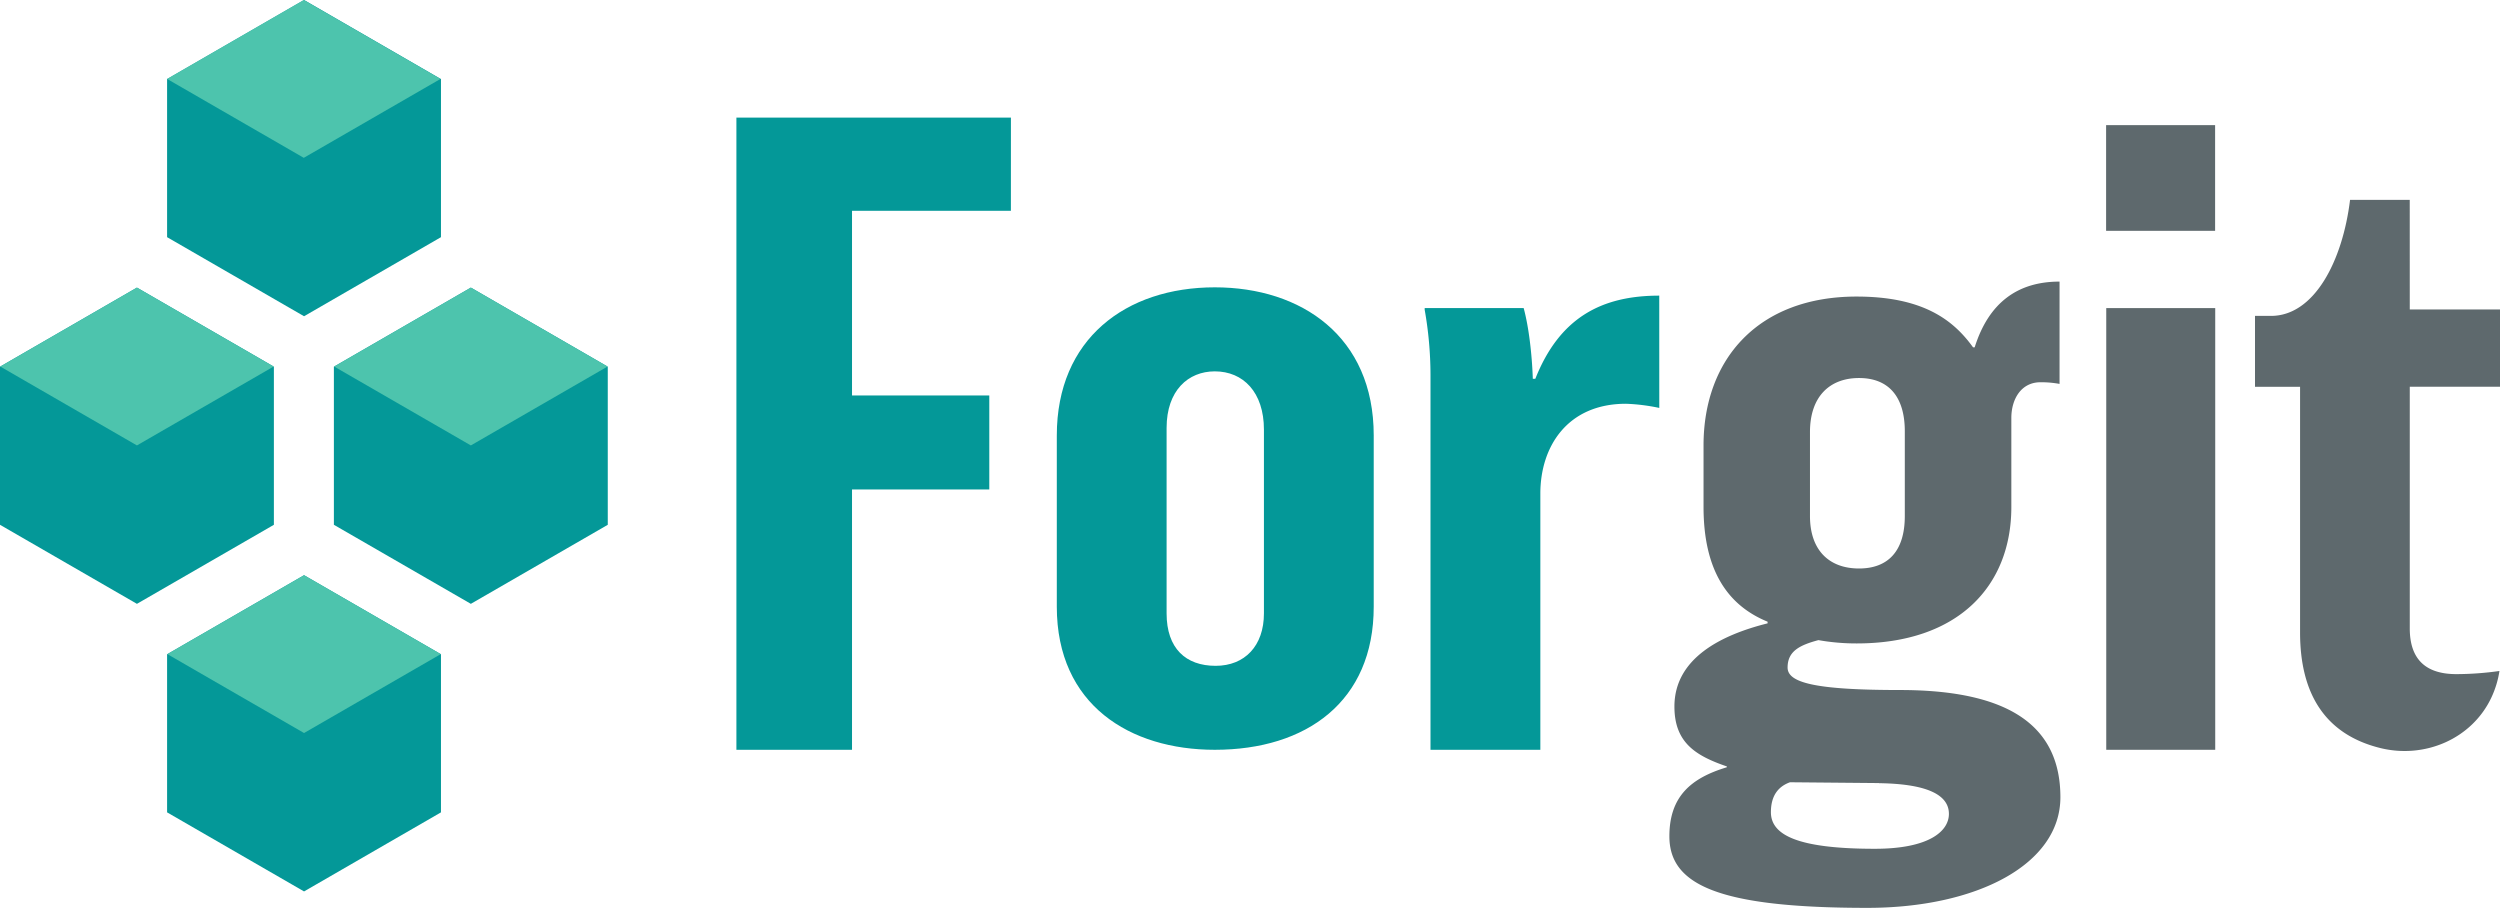 <svg xmlns="http://www.w3.org/2000/svg" viewBox="0 0 858.67 311.82"><defs><style>.\38 fc29cc3-145e-47db-8e5b-987a714dbb9e{fill:#049898;}.\32 79a7bfc-54dd-4d30-a12f-ab1a61dc7851{fill:#4dc4ad;}.\34 ed1921c-5859-455e-b267-c5d2dae5744a{fill:#5e696d;}.bcad3568-eab0-4b75-b9eb-13fe2edb49b7{fill:#9fadb3;}</style></defs><title>logoNoSlogan</title><g id="0063528f-6051-40c4-90c9-dac3a74af93e" data-name="Layer 2"><g id="5a6475a0-fbf1-412f-807a-5894d95277bb" data-name="Layer 1"><polygon class="8fc29cc3-145e-47db-8e5b-987a714dbb9e" points="151.46 81.46 104.43 108.62 57.39 81.46 57.39 27.16 104.43 0 151.46 27.16 151.46 81.46"/><polygon class="279a7bfc-54dd-4d30-a12f-ab1a61dc7851" points="57.39 27.11 104.34 54.21 151.29 27.11 104.34 0 57.39 27.11"/><polygon class="8fc29cc3-145e-47db-8e5b-987a714dbb9e" points="151.46 279.02 104.43 306.18 57.39 279.02 57.39 224.72 104.43 197.56 151.46 224.72 151.46 279.02"/><polygon class="279a7bfc-54dd-4d30-a12f-ab1a61dc7851" points="57.48 224.67 104.43 251.77 151.38 224.67 104.43 197.56 57.48 224.67"/><polygon class="8fc29cc3-145e-47db-8e5b-987a714dbb9e" points="208.75 180.25 161.72 207.4 114.68 180.25 114.68 125.94 161.72 98.78 208.75 125.94 208.75 180.25"/><polygon class="8fc29cc3-145e-47db-8e5b-987a714dbb9e" points="94.07 180.25 47.03 207.4 0 180.25 0 125.94 47.03 98.78 94.07 125.94 94.07 180.25"/><polygon class="279a7bfc-54dd-4d30-a12f-ab1a61dc7851" points="0.09 125.89 47.03 152.99 93.98 125.89 47.03 98.78 0.09 125.89"/><polygon class="279a7bfc-54dd-4d30-a12f-ab1a61dc7851" points="114.77 125.89 161.72 152.99 208.67 125.89 161.72 98.78 114.77 125.89"/><path class="8fc29cc3-145e-47db-8e5b-987a714dbb9e" d="M347.21,72.41H292.64v63.42h47.15v32.29H292.64v89.42H252.93V40.4h94.29Z"/><path class="8fc29cc3-145e-47db-8e5b-987a714dbb9e" d="M471.83,208.39c0,32.58-23.15,49.14-54.58,49.14-29.15,0-54.27-15.42-54.27-49.14V149.55c0-33.15,23.71-50.86,54.27-50.86,29.71,0,54.58,16.87,54.58,50.86Zm-37.71-60.84c0-12.86-7.14-20-16.87-20-9.14,0-16.56,6.57-16.56,19.42v63.72c0,12,6.56,18,16.84,18,10,0,16.59-6.85,16.59-18Z"/><path class="8fc29cc3-145e-47db-8e5b-987a714dbb9e" d="M569.91,140.11a65.92,65.92,0,0,0-11.45-1.43c-20,0-29.4,14.57-29.4,30.86v88H491.33V128.68a129.11,129.11,0,0,0-2-22.29v-.57h34c1.72,6.29,2.86,15.71,3.14,24.29h.86c8.28-20.86,22.57-28.57,42.57-28.57Z"/><path class="4ed1921c-5859-455e-b267-c5d2dae5744a" d="M641.38,311.82c-51.41,0-68-8-68-24.58,0-13.7,7.44-20,19.73-23.71v-.29c-10.86-3.71-18-8.28-18-20.56,0-16.57,16-24.58,32-28.58v-.57c-14-5.71-22-18-22-39.42V153c0-29.71,18.84-51.14,52.57-51.14,23.12,0,33.41,8.29,40,17.44h.56c4.86-15.44,14.87-22.58,29.15-22.58v35.14a35,35,0,0,0-6.56-.57c-6.58,0-10,5.72-10,12.29v30.57c0,27.14-18.28,46.85-53.13,46.85a74.58,74.58,0,0,1-13.14-1.14c-6.3,1.71-10.58,3.71-10.58,9.42,0,5.14,9.14,7.72,38.57,7.72,38.29,0,55.13,12.85,55.13,36.85C707.65,297,678.81,311.82,641.38,311.82Zm4-42.86-30.57-.28c-4,1.43-6.56,4.57-6.56,10.28,0,7.71,8.84,12.57,35.71,12.57,18.56,0,25.43-6,25.43-12C669.38,273.82,663.66,269.25,645.38,269Zm8.86-120.84c0-11.71-5.42-18.28-15.73-18.28-10,0-16.84,6.28-16.84,18.56v28.86c0,11.71,6.56,18,16.84,18,10,0,15.73-6,15.73-18Z"/><rect class="4ed1921c-5859-455e-b267-c5d2dae5744a" x="723.43" y="105.82" width="37.43" height="151.71"/><rect class="4ed1921c-5859-455e-b267-c5d2dae5744a" x="723.38" y="42.98" width="37.44" height="36.3"/><path class="4ed1921c-5859-455e-b267-c5d2dae5744a" d="M827.67,68.64h-20.5c-2.56,21-12.28,39.86-27.15,39.86h-5.5v24.36H790v84.4c0,21.24,8.78,35,27.49,39.65,15.28,3.8,31.52-3.08,38.22-17.33a33,33,0,0,0,2.77-9.12,106.05,106.05,0,0,1-14.8,1.08c-10.58,0-16-5.14-16-15.71v-83h31V106.28h-31Z"/><line class="bcad3568-eab0-4b75-b9eb-13fe2edb49b7" x1="723.43" y1="105.82" x2="760.86" y2="105.82"/></g></g></svg>